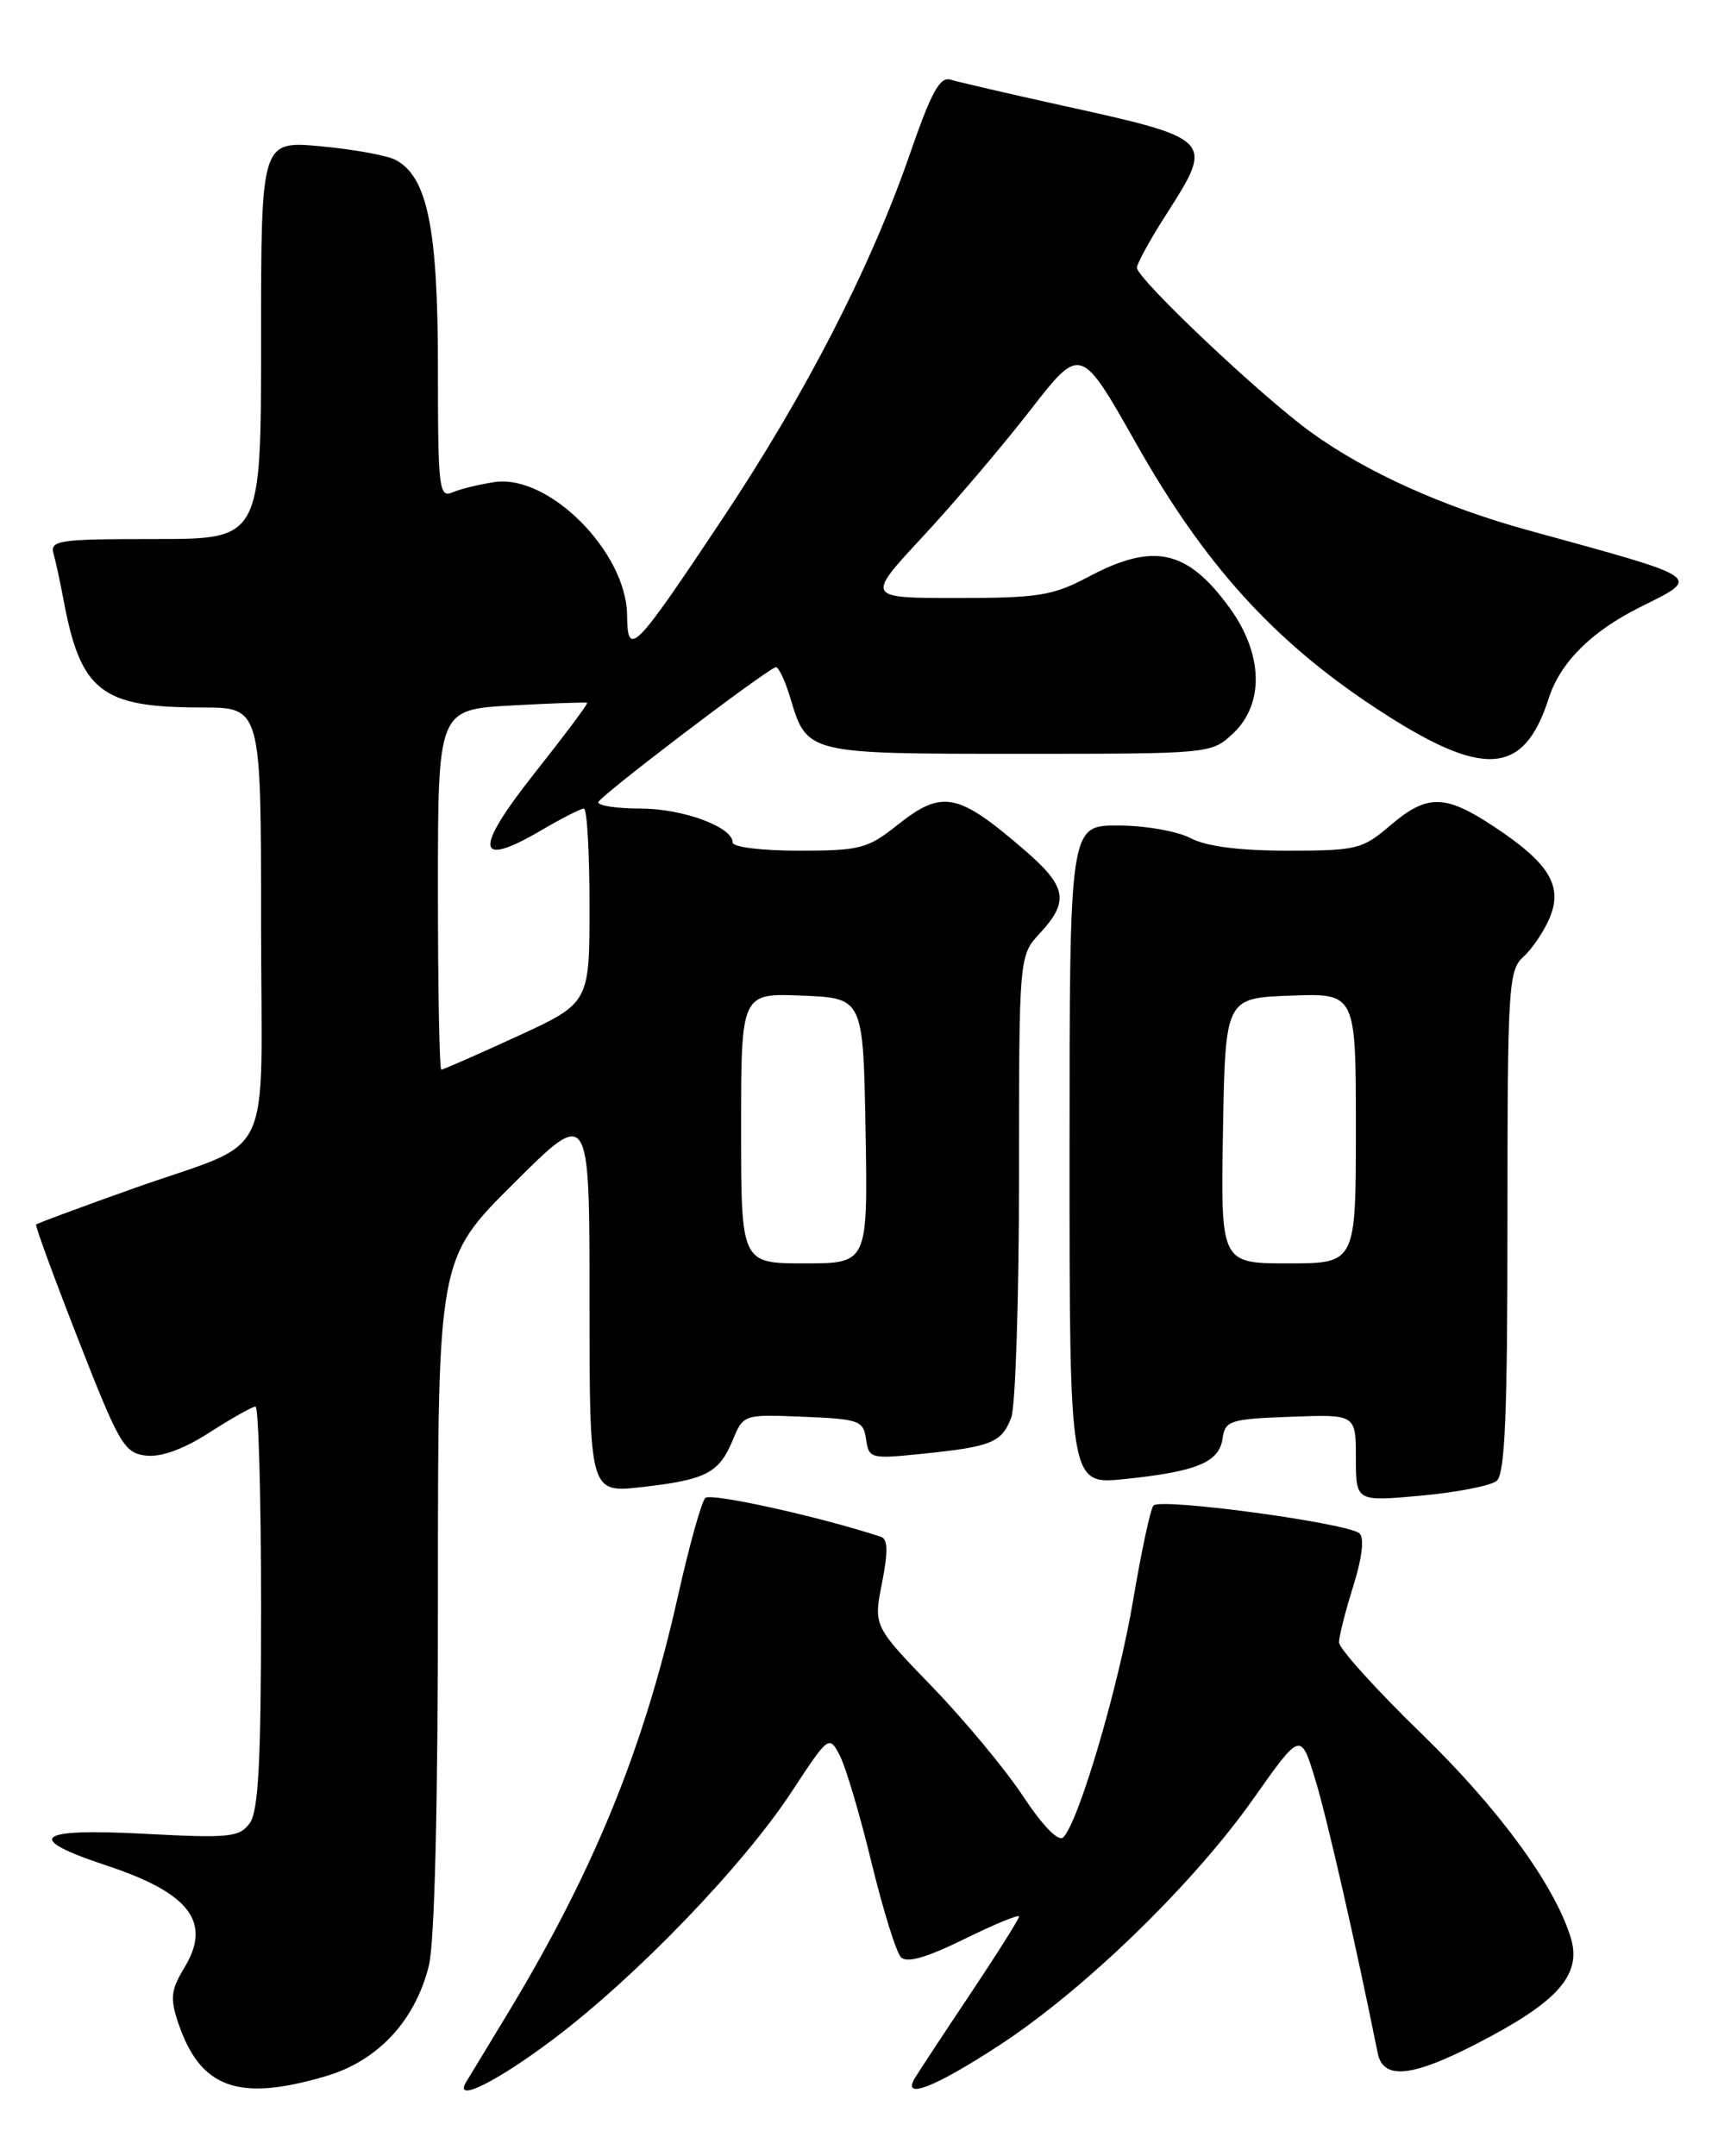 <?xml version="1.0" encoding="UTF-8" standalone="no"?>
<!DOCTYPE svg PUBLIC "-//W3C//DTD SVG 1.1//EN" "http://www.w3.org/Graphics/SVG/1.1/DTD/svg11.dtd" >
<svg xmlns="http://www.w3.org/2000/svg" xmlns:xlink="http://www.w3.org/1999/xlink" version="1.1" viewBox="0 0 204 256">
 <g >
 <path fill="currentColor"
d=" M 38.76 246.48 C 44.87 244.67 49.28 239.93 50.91 233.44 C 51.61 230.68 52.00 214.68 52.00 189.29 C 52.00 149.46 52.00 149.46 61.00 140.50 C 70.00 131.54 70.00 131.54 70.00 154.40 C 70.00 177.26 70.00 177.26 76.20 176.56 C 83.85 175.69 85.38 174.90 87.00 171.00 C 88.28 167.92 88.29 167.92 95.39 168.21 C 102.02 168.48 102.52 168.66 102.84 170.88 C 103.16 173.18 103.38 173.24 109.57 172.60 C 117.73 171.77 118.95 171.27 120.08 168.30 C 120.58 166.96 121.00 154.08 121.00 139.67 C 121.00 113.48 121.00 113.48 123.50 110.78 C 126.96 107.05 126.65 105.26 121.85 101.10 C 113.71 94.05 111.92 93.69 106.50 98.00 C 103.03 100.76 102.09 101.00 94.86 101.00 C 90.43 101.00 87.00 100.58 87.00 100.03 C 87.00 98.18 81.08 96.00 76.05 96.00 C 73.27 96.00 71.02 95.66 71.04 95.25 C 71.08 94.64 90.04 80.19 92.08 79.22 C 92.40 79.07 93.19 80.70 93.84 82.85 C 95.83 89.52 95.76 89.50 121.07 89.50 C 143.79 89.50 143.84 89.49 146.42 87.08 C 150.14 83.58 149.99 77.66 146.03 72.20 C 140.99 65.24 136.99 64.36 129.21 68.50 C 125.03 70.72 123.32 71.00 113.66 71.00 C 102.81 71.00 102.81 71.00 109.54 63.75 C 113.25 59.76 118.99 53.01 122.30 48.75 C 128.32 41.00 128.32 41.00 134.89 52.62 C 143.01 67.01 151.21 76.07 163.31 84.04 C 176.09 92.46 180.92 92.20 183.90 82.91 C 185.26 78.67 188.92 75.01 194.68 72.12 C 202.08 68.42 202.57 68.76 181.50 62.97 C 171.36 60.18 162.27 56.09 155.67 51.32 C 149.77 47.06 135.00 33.09 135.00 31.78 C 135.00 31.30 136.57 28.44 138.50 25.43 C 144.19 16.54 144.14 16.50 126.00 12.50 C 119.67 11.10 113.77 9.73 112.88 9.46 C 111.61 9.06 110.59 10.92 108.06 18.23 C 103.38 31.76 95.70 46.71 85.77 61.62 C 75.23 77.44 74.52 78.15 74.46 73.02 C 74.37 65.55 65.22 56.33 58.78 57.23 C 56.98 57.49 54.71 58.04 53.75 58.45 C 52.13 59.16 52.00 58.09 52.00 43.63 C 52.00 27.11 50.76 21.01 46.98 18.99 C 45.99 18.46 42.00 17.73 38.10 17.37 C 31.00 16.71 31.00 16.71 31.00 40.36 C 31.00 64.00 31.00 64.00 18.43 64.00 C 6.94 64.00 5.91 64.15 6.36 65.75 C 6.63 66.71 7.14 69.08 7.50 71.00 C 9.55 82.10 11.96 84.00 23.97 84.00 C 31.00 84.00 31.00 84.00 31.00 109.46 C 31.00 139.07 32.98 134.99 15.63 141.18 C 9.52 143.35 4.42 145.25 4.29 145.38 C 4.15 145.51 6.41 151.67 9.30 159.06 C 14.16 171.49 14.76 172.52 17.33 172.82 C 19.13 173.03 21.78 172.07 24.89 170.07 C 27.52 168.38 29.97 167.00 30.34 167.00 C 30.70 167.00 31.00 177.71 31.00 190.81 C 31.00 209.23 30.69 215.04 29.65 216.47 C 28.42 218.14 27.23 218.26 17.09 217.72 C 4.17 217.04 2.78 218.23 12.68 221.50 C 22.53 224.76 25.17 228.22 21.90 233.61 C 20.30 236.25 20.18 237.24 21.14 240.11 C 23.77 247.96 28.28 249.59 38.76 246.48 Z  M 65.70 242.11 C 75.55 234.69 88.22 221.54 94.00 212.74 C 98.40 206.04 98.45 206.00 99.72 208.43 C 100.42 209.78 102.12 215.49 103.48 221.12 C 104.85 226.75 106.42 231.82 106.99 232.39 C 107.70 233.10 110.06 232.41 114.51 230.22 C 118.08 228.46 121.00 227.26 121.00 227.55 C 121.00 227.84 118.38 232.00 115.18 236.79 C 111.98 241.58 109.03 246.06 108.62 246.75 C 107.08 249.36 110.97 247.85 118.62 242.86 C 128.71 236.29 141.69 223.70 148.84 213.55 C 154.45 205.60 154.45 205.60 156.18 211.29 C 157.59 215.90 160.99 230.84 163.59 243.75 C 164.27 247.17 168.03 246.61 177.05 241.75 C 185.35 237.28 187.83 234.18 186.48 229.94 C 184.49 223.66 177.94 214.73 168.87 205.91 C 163.44 200.64 159.00 195.73 159.00 195.00 C 159.00 194.27 159.76 191.27 160.69 188.32 C 161.73 185.01 162.02 182.63 161.44 182.07 C 160.17 180.84 137.77 177.81 136.96 178.75 C 136.61 179.16 135.52 184.22 134.55 190.00 C 132.82 200.28 128.09 216.31 126.26 218.14 C 125.69 218.71 123.85 216.83 121.50 213.29 C 119.40 210.10 114.54 204.25 110.70 200.28 C 103.72 193.06 103.72 193.06 104.73 187.95 C 105.46 184.25 105.43 182.74 104.62 182.47 C 97.43 180.09 84.39 177.21 83.75 177.85 C 83.29 178.31 81.82 183.59 80.48 189.59 C 76.39 207.83 70.37 222.51 59.87 239.74 C 57.61 243.46 55.56 246.84 55.32 247.25 C 53.88 249.70 58.95 247.19 65.70 242.11 Z  M 177.72 175.82 C 178.71 175.00 179.00 167.94 179.00 145.03 C 179.00 117.05 179.11 115.21 180.91 113.58 C 181.96 112.63 183.36 110.54 184.03 108.93 C 185.59 105.16 183.94 102.47 177.40 98.14 C 171.56 94.28 169.46 94.26 165.04 98.04 C 161.78 100.83 161.07 101.00 152.90 101.00 C 147.15 101.00 143.26 100.50 141.36 99.51 C 139.79 98.68 135.91 98.01 132.75 98.01 C 127.00 98.00 127.00 98.00 127.00 137.14 C 127.00 176.28 127.00 176.28 133.51 175.61 C 142.09 174.73 144.77 173.62 145.17 170.80 C 145.48 168.66 146.02 168.48 153.25 168.21 C 161.00 167.92 161.00 167.92 161.00 173.10 C 161.00 178.28 161.00 178.28 168.72 177.58 C 172.97 177.19 177.02 176.40 177.72 175.82 Z  M 88.00 133.96 C 88.00 117.91 88.00 117.91 95.25 118.21 C 102.50 118.50 102.50 118.50 102.78 134.25 C 103.05 150.00 103.05 150.00 95.53 150.00 C 88.00 150.00 88.00 150.00 88.00 133.96 Z  M 52.00 105.63 C 52.00 84.25 52.00 84.25 60.75 83.76 C 65.56 83.50 69.60 83.35 69.72 83.45 C 69.85 83.54 67.03 87.31 63.45 91.83 C 56.23 100.97 56.49 103.14 64.27 98.58 C 66.69 97.16 68.97 96.00 69.34 96.00 C 69.70 96.00 70.00 101.20 70.00 107.55 C 70.00 119.09 70.00 119.09 61.40 123.05 C 56.67 125.22 52.62 127.00 52.40 127.00 C 52.18 127.00 52.00 117.38 52.00 105.63 Z  M 145.22 134.25 C 145.50 118.50 145.50 118.50 153.25 118.21 C 161.00 117.92 161.00 117.92 161.00 133.96 C 161.00 150.00 161.00 150.00 152.97 150.00 C 144.95 150.00 144.95 150.00 145.22 134.25 Z "/>
</g>
</svg>
